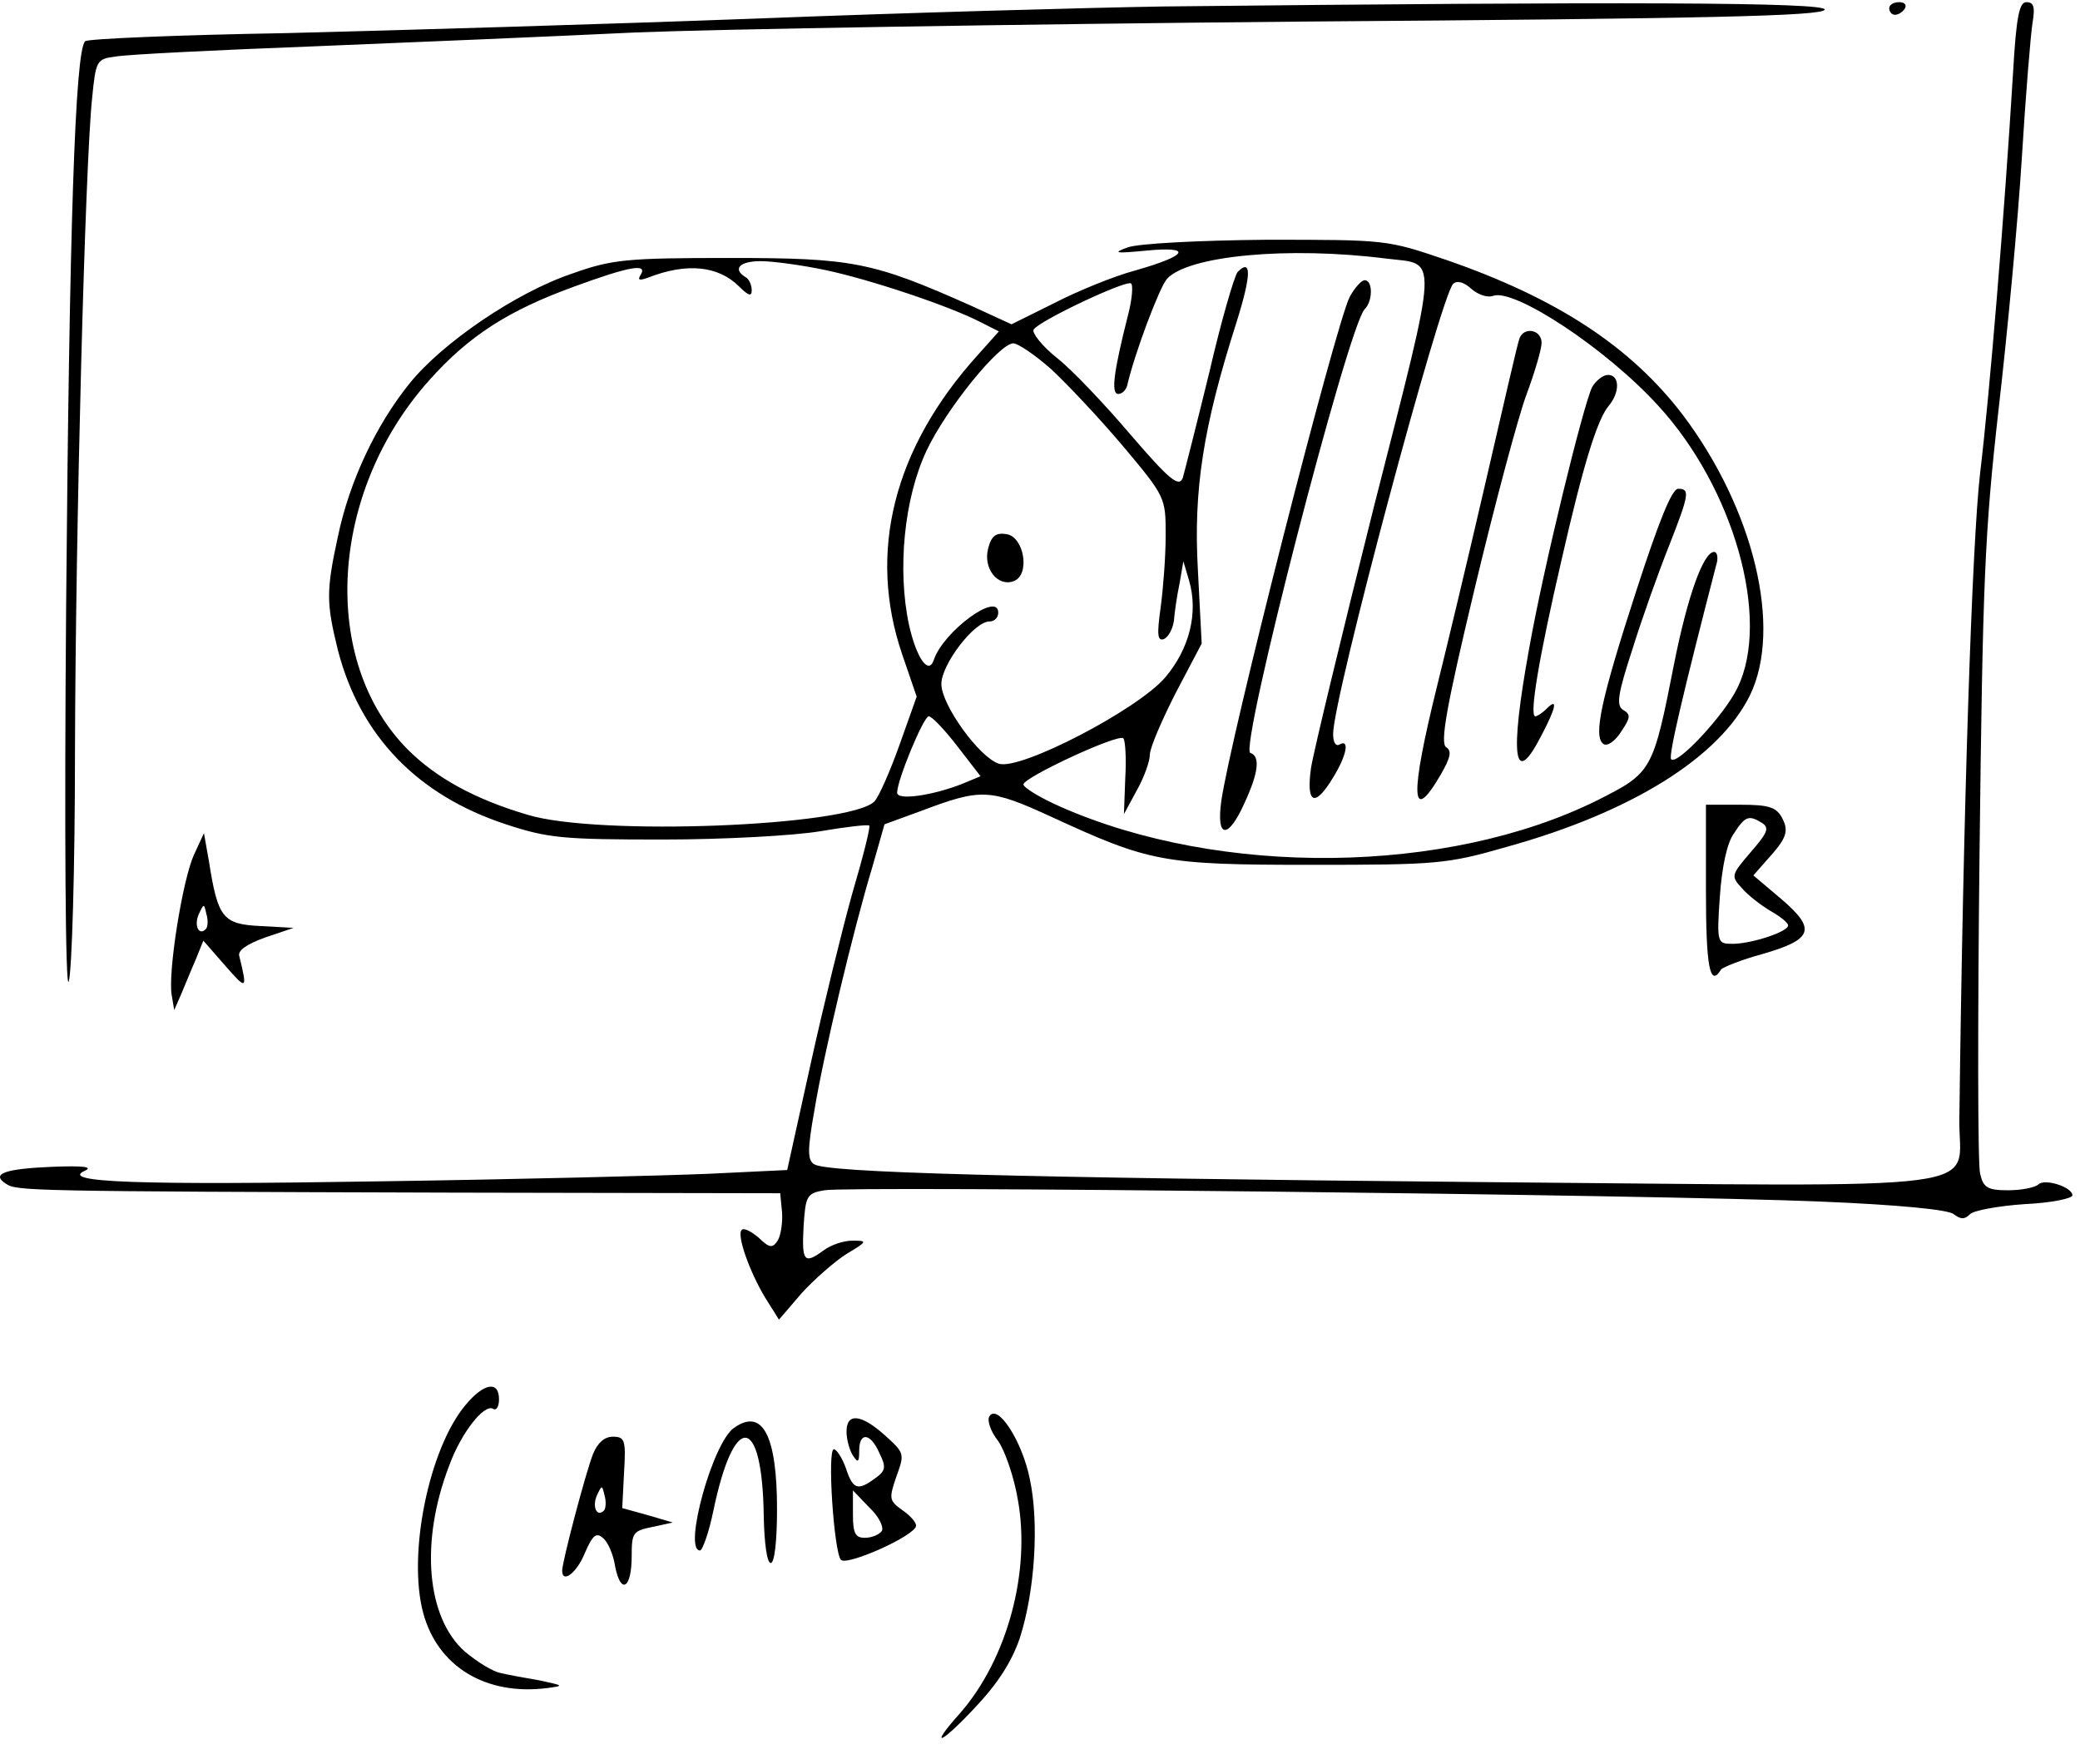 <?xml version="1.0" encoding="UTF-8"?>
<svg xmlns="http://www.w3.org/2000/svg" xmlns:xlink="http://www.w3.org/1999/xlink" width="79pt" height="67pt" viewBox="0 0 79 67" version="1.1">
<defs>
<clipPath id="clip1">
  <path d="M 2 0.078 L 70 0.078 L 70 38 L 2 38 Z M 2 0.078 "/>
</clipPath>
<clipPath id="clip2">
  <path d="M 71 0.078 L 73 0.078 L 73 1 L 71 1 Z M 71 0.078 "/>
</clipPath>
<clipPath id="clip3">
  <path d="M 0 0.078 L 79 0.078 L 79 51 L 0 51 Z M 0 0.078 "/>
</clipPath>
</defs>
<g id="surface1">
<g clip-path="url(#clip1)" clip-rule="nonzero">
<path style=" stroke:none;fill-rule:nonzero;fill:rgb(0%,0%,0%);fill-opacity:1;" d="M 44.152 0.246 C 41.32 0.293 34.359 0.484 28.672 0.707 C 23.008 0.918 14.992 1.156 10.863 1.258 C 6.762 1.328 3.328 1.473 3.234 1.566 C 2.848 1.93 2.633 8.77 2.512 23.004 C 2.441 31.691 2.488 37.641 2.609 37.277 C 2.73 36.941 2.848 33.012 2.848 28.523 C 2.871 19.93 3.234 6.273 3.496 3.754 C 3.641 2.285 3.664 2.238 4.41 2.145 C 4.816 2.07 8.176 1.902 11.871 1.762 C 15.57 1.613 21.09 1.379 24.113 1.234 C 27.16 1.109 38.535 0.918 49.41 0.82 C 64.914 0.707 69.207 0.609 69.305 0.367 C 69.402 0.082 61.527 0.059 44.152 0.246 Z M 44.152 0.246 "/>
</g>
<g clip-path="url(#clip2)" clip-rule="nonzero">
<path style=" stroke:none;fill-rule:nonzero;fill:rgb(0%,0%,0%);fill-opacity:1;" d="M 71.754 0.316 C 71.754 0.441 71.848 0.562 71.969 0.562 C 72.113 0.562 72.281 0.441 72.352 0.316 C 72.426 0.18 72.328 0.082 72.137 0.082 C 71.922 0.082 71.754 0.18 71.754 0.316 Z M 71.754 0.316 "/>
</g>
<g clip-path="url(#clip3)" clip-rule="nonzero">
<path style=" stroke:none;fill-rule:nonzero;fill:rgb(0%,0%,0%);fill-opacity:1;" d="M 76.457 2.77 C 76.121 8.266 75.57 14.938 75.207 17.961 C 74.898 20.602 74.562 30.754 74.418 42.484 C 74.367 45.316 76.289 45.059 56.152 44.891 C 38.129 44.723 31.434 44.527 30.93 44.219 C 30.664 44.07 30.664 43.664 30.93 42.18 C 31.266 40.109 32.395 35.359 33.137 32.91 L 33.594 31.305 L 34.984 30.797 C 37.266 29.938 37.578 29.938 39.93 31.02 C 43.672 32.742 44.152 32.844 49.793 32.844 C 54.57 32.844 54.953 32.816 57.207 32.168 C 61.961 30.852 65.32 28.762 66.473 26.387 C 67.695 23.844 66.617 19.355 63.93 15.777 C 61.961 13.188 59.176 11.34 54.93 9.871 C 52.672 9.105 52.672 9.105 48.113 9.105 C 45.543 9.129 43.242 9.246 42.832 9.395 C 42.234 9.609 42.352 9.633 43.551 9.516 C 45.328 9.348 45.113 9.707 43.098 10.277 C 42.305 10.492 40.938 11.047 40.047 11.508 L 38.418 12.316 L 36.906 11.621 C 33.137 9.941 32.395 9.797 27.711 9.797 C 23.801 9.797 23.25 9.852 21.762 10.379 C 19.602 11.098 16.77 13.039 15.543 14.578 C 14.273 16.156 13.266 18.293 12.832 20.387 C 12.375 22.473 12.402 22.93 12.832 24.684 C 13.672 27.941 15.855 30.203 19.215 31.305 C 20.824 31.836 21.402 31.883 25.191 31.883 C 27.496 31.883 30.184 31.734 31.168 31.566 C 32.129 31.402 32.969 31.305 33.016 31.355 C 33.066 31.402 32.777 32.555 32.367 33.941 C 31.984 35.312 31.266 38.238 30.785 40.422 L 29.898 44.434 L 26.898 44.578 C 25.215 44.648 19.648 44.789 14.488 44.863 C 5.297 45.012 2.199 44.91 3.234 44.457 C 3.543 44.312 3.137 44.266 1.984 44.312 C 0.184 44.387 -0.367 44.578 0.234 44.961 C 0.641 45.227 1.023 45.246 17.273 45.293 L 29.633 45.316 L 29.703 46.039 C 29.73 46.422 29.656 46.93 29.535 47.117 C 29.344 47.406 29.227 47.406 28.816 47.004 C 28.527 46.762 28.242 46.613 28.168 46.715 C 27.977 46.902 28.457 48.273 29.059 49.277 L 29.586 50.117 L 30.449 49.109 C 30.93 48.586 31.695 47.91 32.152 47.621 C 32.945 47.145 32.969 47.117 32.367 47.117 C 32.031 47.117 31.551 47.285 31.289 47.48 C 30.543 48.031 30.449 47.91 30.52 46.594 C 30.594 45.414 30.641 45.316 31.312 45.203 C 32.25 45.031 62.969 45.367 69.16 45.633 C 72.113 45.754 74.008 45.941 74.199 46.109 C 74.465 46.305 74.609 46.328 74.824 46.109 C 74.969 45.969 75.906 45.797 76.891 45.73 C 77.898 45.684 78.711 45.516 78.711 45.395 C 78.711 45.082 77.656 44.742 77.418 44.984 C 77.273 45.105 76.77 45.203 76.266 45.203 C 75.496 45.203 75.328 45.105 75.207 44.578 C 75.113 44.238 75.113 38.77 75.184 32.406 C 75.305 22.109 75.375 20.266 75.906 15.562 C 76.242 12.652 76.648 8.34 76.793 5.961 C 76.938 3.586 77.129 1.277 77.199 0.852 C 77.297 0.273 77.25 0.082 76.961 0.082 C 76.695 0.082 76.578 0.633 76.457 2.77 Z M 52.648 9.82 C 54.641 10.066 54.688 9.395 52.191 19.211 C 50.969 24.082 49.891 28.543 49.793 29.168 C 49.602 30.535 49.938 30.684 50.633 29.527 C 51.137 28.715 51.281 28.039 50.871 28.277 C 50.73 28.355 50.633 28.188 50.633 27.871 C 50.633 26.508 54.711 11.266 55.191 10.781 C 55.336 10.641 55.602 10.715 55.863 10.953 C 56.129 11.191 56.488 11.312 56.703 11.238 C 57.496 10.93 61 13.234 62.969 15.395 C 65.848 18.516 67.266 23.508 65.992 26.117 C 65.512 27.129 63.711 29.07 63.473 28.836 C 63.352 28.734 63.953 26.219 65.176 21.484 C 65.273 21.203 65.227 20.961 65.105 20.961 C 64.695 20.961 64.098 22.641 63.594 25.156 C 62.777 29.312 62.754 29.34 60.664 30.395 C 54.953 33.227 46.336 33.316 40.266 30.633 C 39.496 30.293 38.871 29.91 38.871 29.789 C 38.871 29.527 42.473 27.852 42.664 28.039 C 42.738 28.109 42.785 28.781 42.738 29.555 L 42.688 30.918 L 43.168 30.031 C 43.457 29.527 43.672 28.902 43.672 28.664 C 43.672 28.402 44.129 27.348 44.656 26.312 L 45.641 24.441 L 45.496 21.633 C 45.328 18.609 45.688 16.234 46.961 12.246 C 47.535 10.422 47.535 9.797 47.008 10.328 C 46.891 10.445 46.383 12.18 45.93 14.145 C 45.449 16.109 44.992 17.91 44.922 18.152 C 44.777 18.516 44.418 18.227 42.953 16.523 C 41.969 15.367 40.723 14.047 40.145 13.594 C 39.57 13.137 39.184 12.633 39.258 12.516 C 39.473 12.18 42.738 10.641 42.953 10.762 C 43.047 10.809 43 11.387 42.832 12.012 C 42.305 14.098 42.184 14.961 42.473 14.961 C 42.617 14.961 42.762 14.816 42.809 14.648 C 43.098 13.402 44.031 10.93 44.32 10.594 C 45.113 9.707 48.93 9.348 52.648 9.82 Z M 31.359 10.258 C 33.039 10.613 36.066 11.621 37.266 12.246 L 37.938 12.586 L 37.145 13.473 C 33.93 17.027 32.945 20.984 34.266 24.852 L 34.816 26.457 L 34.168 28.277 C 33.809 29.285 33.375 30.273 33.207 30.441 C 32.25 31.379 22.695 31.762 20.031 30.941 C 18.016 30.348 16.551 29.527 15.496 28.473 C 12.137 25.109 12.496 18.707 16.289 14.457 C 17.801 12.754 19.312 11.789 21.809 10.883 C 23.922 10.109 24.617 9.988 24.328 10.445 C 24.207 10.641 24.281 10.664 24.617 10.543 C 26.082 9.969 27.281 10.09 28.074 10.883 C 28.434 11.238 28.551 11.266 28.551 11.027 C 28.551 10.836 28.457 10.594 28.312 10.523 C 27.809 10.211 28.098 9.918 28.891 9.918 C 29.344 9.918 30.449 10.066 31.359 10.258 Z M 39.906 14.004 C 40.504 14.555 41.73 15.852 42.641 16.93 C 44.273 18.871 44.273 18.898 44.273 20.34 C 44.273 21.152 44.176 22.379 44.082 23.07 C 43.938 24.105 43.961 24.348 44.199 24.273 C 44.367 24.203 44.535 23.91 44.586 23.578 C 44.609 23.266 44.703 22.613 44.801 22.156 L 44.945 21.316 L 45.16 22.039 C 45.52 23.266 45.184 24.633 44.25 25.734 C 43.191 26.961 38.754 29.266 37.938 29.004 C 37.191 28.762 35.754 26.77 35.754 25.977 C 35.754 25.234 37 23.602 37.578 23.602 C 37.77 23.602 37.914 23.457 37.914 23.266 C 37.914 22.445 35.824 23.984 35.465 25.066 C 35.273 25.641 34.816 25.02 34.527 23.742 C 34.074 21.633 34.336 18.918 35.199 17.098 C 35.969 15.484 37.961 13.039 38.488 13.039 C 38.656 13.039 39.305 13.473 39.906 14.004 Z M 36.352 28.328 L 37.242 29.48 L 36.543 29.77 C 35.441 30.203 34.074 30.414 34.074 30.105 C 34.074 29.621 35.082 27.203 35.273 27.203 C 35.395 27.203 35.871 27.707 36.352 28.328 Z M 36.352 28.328 "/>
</g>
<path style=" stroke:none;fill-rule:nonzero;fill:rgb(0%,0%,0%);fill-opacity:1;" d="M 51.258 11.285 C 50.703 12.414 46.723 28.02 46.383 30.441 C 46.191 31.859 46.648 31.883 47.273 30.484 C 47.801 29.34 47.871 28.715 47.488 28.594 C 47.059 28.445 51.207 12.367 51.832 11.742 C 52.145 11.434 52.145 10.641 51.832 10.641 C 51.711 10.641 51.449 10.93 51.258 11.285 Z M 51.258 11.285 "/>
<path style=" stroke:none;fill-rule:nonzero;fill:rgb(0%,0%,0%);fill-opacity:1;" d="M 57.711 12.852 C 57.641 13.02 57.066 15.535 56.395 18.441 C 55.723 21.348 54.906 24.754 54.594 26.004 C 53.535 30.273 53.586 31.355 54.711 29.434 C 55.098 28.762 55.145 28.523 54.93 28.379 C 54.688 28.234 54.93 26.863 56.008 22.355 C 56.777 19.137 57.664 15.82 57.977 14.984 C 58.289 14.145 58.551 13.258 58.551 13.02 C 58.551 12.516 57.879 12.395 57.711 12.852 Z M 57.711 12.852 "/>
<path style=" stroke:none;fill-rule:nonzero;fill:rgb(0%,0%,0%);fill-opacity:1;" d="M 60.473 14.695 C 60.137 15.367 58.625 21.535 58.074 24.652 C 57.328 28.762 57.496 29.984 58.551 27.918 C 59.105 26.863 59.176 26.48 58.746 26.91 C 58.578 27.082 58.383 27.203 58.312 27.203 C 58.074 27.203 58.457 24.941 59.297 21.316 C 60.137 17.621 60.664 15.941 61.098 15.414 C 61.527 14.91 61.527 14.238 61.074 14.238 C 60.879 14.238 60.617 14.457 60.473 14.695 Z M 60.473 14.695 "/>
<path style=" stroke:none;fill-rule:nonzero;fill:rgb(0%,0%,0%);fill-opacity:1;" d="M 62.152 22.422 C 60.809 26.555 60.496 27.988 60.906 28.258 C 61.047 28.355 61.359 28.137 61.578 27.777 C 61.938 27.246 61.938 27.129 61.648 26.961 C 61.383 26.789 61.434 26.387 62.008 24.633 C 62.367 23.48 62.992 21.73 63.375 20.77 C 64.168 18.754 64.191 18.562 63.738 18.562 C 63.496 18.562 62.992 19.836 62.152 22.422 Z M 62.152 22.422 "/>
<path style=" stroke:none;fill-rule:nonzero;fill:rgb(0%,0%,0%);fill-opacity:1;" d="M 37.527 20.844 C 37.336 21.609 37.914 22.305 38.512 22.066 C 39.137 21.82 38.898 20.387 38.227 20.285 C 37.816 20.219 37.648 20.359 37.527 20.844 Z M 37.527 20.844 "/>
<path style=" stroke:none;fill-rule:nonzero;fill:rgb(0%,0%,0%);fill-opacity:1;" d="M 64.793 33.797 C 64.793 36.707 64.938 37.523 65.367 36.82 C 65.441 36.73 66.16 36.441 66.953 36.227 C 68.871 35.672 68.992 35.285 67.648 34.137 L 66.594 33.246 L 67.098 32.672 C 67.863 31.836 67.961 31.566 67.672 31.039 C 67.457 30.652 67.168 30.562 66.113 30.562 L 64.793 30.562 Z M 66.93 31.258 C 67.215 31.445 67.121 31.641 66.496 32.359 C 65.754 33.227 65.73 33.273 66.16 33.73 C 66.375 33.988 66.879 34.379 67.242 34.594 C 67.625 34.809 67.914 35.047 67.914 35.145 C 67.914 35.387 66.52 35.844 65.801 35.844 C 65.227 35.844 65.199 35.816 65.32 34.066 C 65.395 32.961 65.586 32.027 65.848 31.664 C 66.281 30.988 66.426 30.941 66.93 31.258 Z M 66.93 31.258 "/>
<path style=" stroke:none;fill-rule:nonzero;fill:rgb(0%,0%,0%);fill-opacity:1;" d="M 7.359 32.48 C 6.93 33.441 6.375 36.918 6.52 37.781 L 6.617 38.359 L 6.879 37.762 C 7.023 37.422 7.266 36.82 7.434 36.441 L 7.723 35.723 L 8.562 36.684 C 9.375 37.613 9.402 37.594 9.09 36.316 C 9.016 36.105 9.352 35.863 10.074 35.602 L 11.152 35.238 L 9.879 35.168 C 8.465 35.098 8.273 34.859 7.938 32.723 L 7.746 31.641 Z M 7.816 35.285 C 7.551 35.555 7.359 35.145 7.551 34.715 C 7.746 34.305 7.746 34.305 7.84 34.715 C 7.914 34.953 7.891 35.219 7.816 35.285 Z M 7.816 35.285 "/>
<path style=" stroke:none;fill-rule:nonzero;fill:rgb(0%,0%,0%);fill-opacity:1;" d="M 17.68 53.359 C 16.289 55.02 15.473 59.027 16.074 61.258 C 16.625 63.293 18.449 64.402 20.777 64.109 C 21.426 64.02 21.426 64.02 20.512 63.82 C 19.984 63.73 19.312 63.609 19.023 63.539 C 18.711 63.484 18.113 63.105 17.656 62.723 C 16.191 61.426 15.953 58.543 17.059 55.664 C 17.512 54.414 18.402 53.285 18.738 53.508 C 18.855 53.578 18.953 53.406 18.953 53.145 C 18.953 52.422 18.375 52.523 17.68 53.359 Z M 17.68 53.359 "/>
<path style=" stroke:none;fill-rule:nonzero;fill:rgb(0%,0%,0%);fill-opacity:1;" d="M 37.578 53.789 C 37.48 53.938 37.625 54.367 37.914 54.73 C 38.176 55.109 38.512 56.098 38.656 56.938 C 39.16 59.695 38.25 63.012 36.473 65.051 C 35.25 66.418 35.703 66.273 37.023 64.859 C 37.891 63.941 38.418 63.125 38.73 62.219 C 39.305 60.441 39.473 57.852 39.113 56.168 C 38.824 54.73 37.891 53.285 37.578 53.789 Z M 37.578 53.789 "/>
<path style=" stroke:none;fill-rule:nonzero;fill:rgb(0%,0%,0%);fill-opacity:1;" d="M 27.879 54.227 C 27.066 54.777 25.938 58.883 26.586 58.883 C 26.68 58.883 26.922 58.207 27.09 57.395 C 27.879 53.578 28.961 53.695 29.008 57.609 C 29.031 58.613 29.129 59.359 29.273 59.359 C 29.418 59.359 29.512 58.523 29.512 57.316 C 29.512 54.516 28.961 53.457 27.879 54.227 Z M 27.879 54.227 "/>
<path style=" stroke:none;fill-rule:nonzero;fill:rgb(0%,0%,0%);fill-opacity:1;" d="M 32.152 54.367 C 32.152 54.684 32.273 55.09 32.395 55.277 C 32.586 55.566 32.633 55.543 32.633 55.09 C 32.633 54.367 33.066 54.414 33.402 55.188 C 33.664 55.715 33.641 55.859 33.234 56.145 C 32.586 56.621 32.395 56.578 32.129 55.762 C 31.984 55.355 31.77 55.039 31.672 55.039 C 31.41 55.039 31.672 58.93 31.938 59.238 C 32.176 59.48 34.793 58.305 34.793 57.941 C 34.793 57.801 34.551 57.539 34.266 57.348 C 33.762 56.984 33.762 56.91 34.047 56.07 C 34.359 55.211 34.359 55.188 33.617 54.516 C 32.703 53.695 32.152 53.648 32.152 54.367 Z M 33.496 58.137 C 33.402 58.277 33.113 58.402 32.848 58.402 C 32.488 58.402 32.395 58.234 32.395 57.516 L 32.395 56.602 L 33.016 57.25 C 33.375 57.582 33.57 57.988 33.496 58.137 Z M 33.496 58.137 "/>
<path style=" stroke:none;fill-rule:nonzero;fill:rgb(0%,0%,0%);fill-opacity:1;" d="M 22.527 55.211 C 22.242 55.93 21.352 59.312 21.352 59.648 C 21.352 60.152 21.906 59.742 22.215 58.977 C 22.504 58.305 22.648 58.188 22.891 58.402 C 23.082 58.543 23.297 59.027 23.367 59.508 C 23.586 60.582 23.992 60.316 23.992 59.098 C 23.992 58.207 24.039 58.137 24.785 57.988 L 25.551 57.82 L 24.594 57.539 L 23.633 57.273 L 23.703 55.902 C 23.777 54.684 23.73 54.562 23.273 54.562 C 22.961 54.562 22.695 54.797 22.527 55.211 Z M 22.938 57.367 C 22.672 57.633 22.48 57.227 22.672 56.789 C 22.863 56.387 22.863 56.387 22.961 56.789 C 23.031 57.031 23.008 57.293 22.938 57.367 Z M 22.938 57.367 "/>
</g>
</svg>

